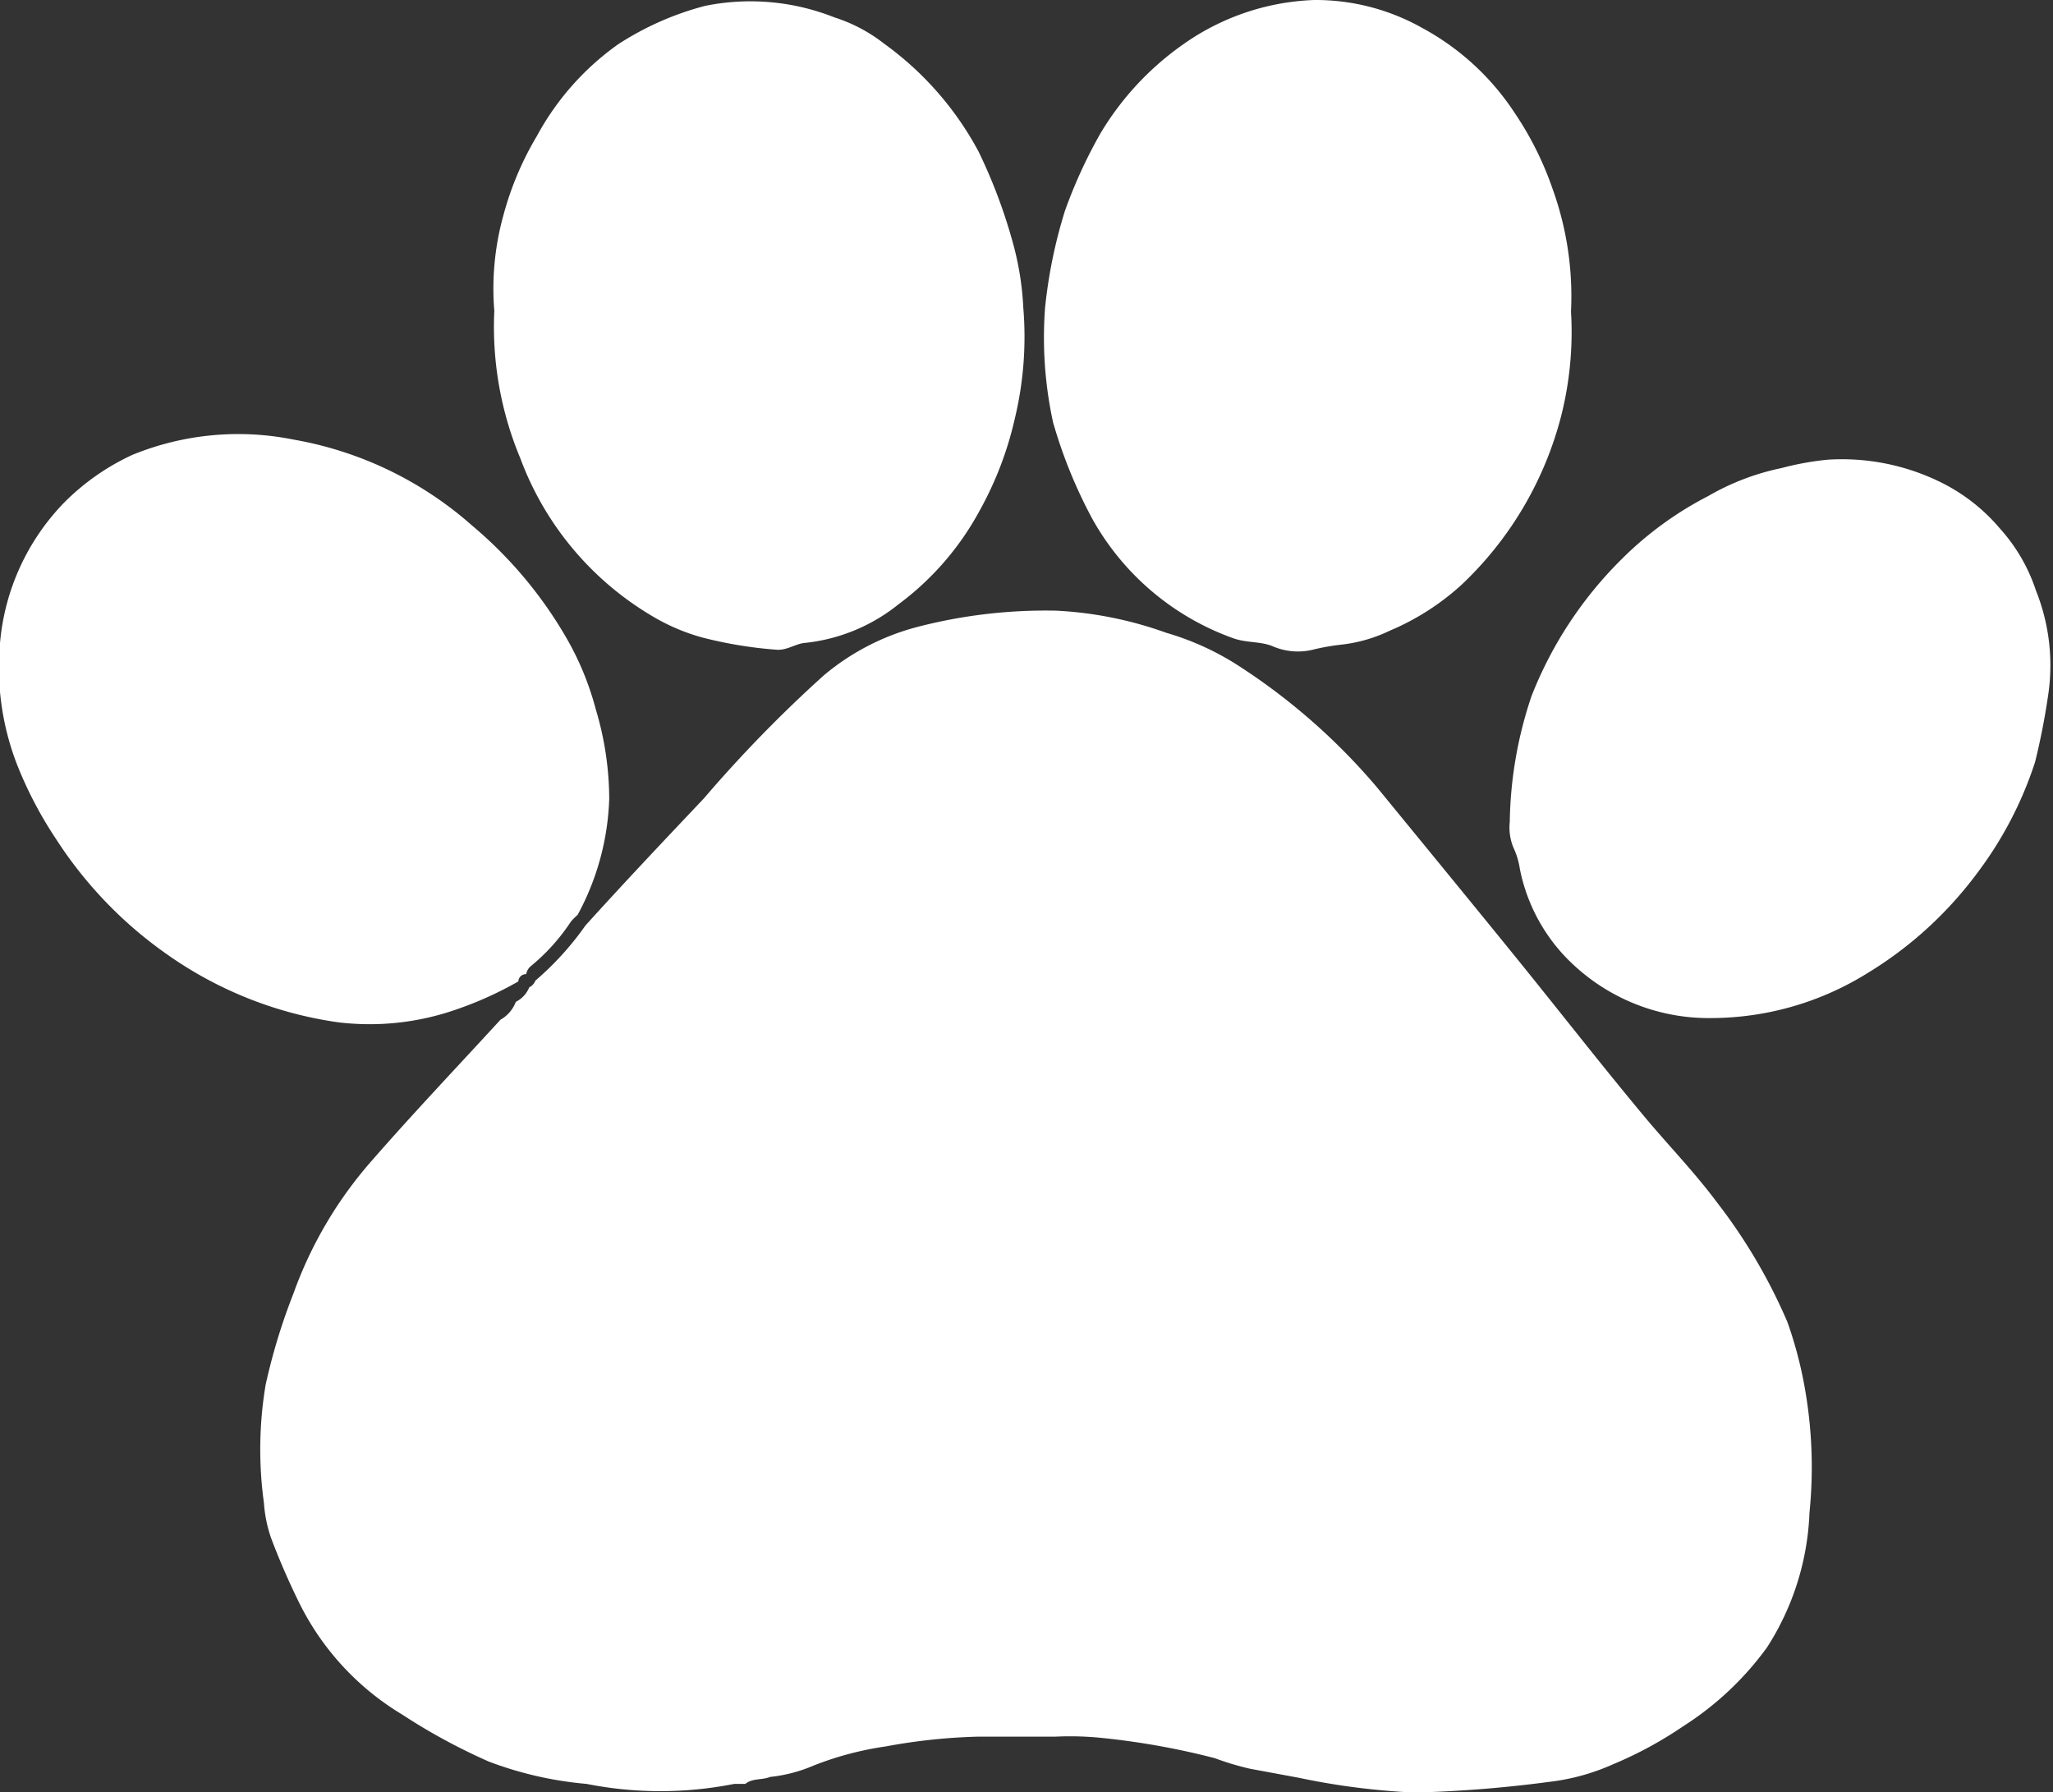 <svg xmlns="http://www.w3.org/2000/svg" viewBox="0 0 73.43 64.09">
  <rect x="0" y="0" width="73.43" height="64.09" fill="#333333" stroke="none"/>
  <defs>
    <style>
      .cls-1 {
        isolation: isolate;
      }

      .paw-class {
        fill: #FFF;
        mix-blend-mode: multiply;
      }
    </style>
  </defs>
  <title>petbot-webapp</title>
  <g class="cls-1">
    <g id="Layer_1" data-name="Layer 1">
      <g>
        <path class="paw-class" d="M19.15,35.07v0l0,0a.44.44,0,0,1-.22.24l0,0,0,0a1,1,0,0,1-.48.52l0,0h0a1.24,1.24,0,0,1-.55.64l0,0c-1.54,1.68-3.11,3.33-4.61,5.05a14.67,14.67,0,0,0-2.79,4.73,21.66,21.66,0,0,0-1,3.28,14,14,0,0,0-.06,4.22,4.84,4.84,0,0,0,.25,1.24,25.4,25.4,0,0,0,1.07,2.45,9.64,9.64,0,0,0,3.61,3.87A21.56,21.56,0,0,0,17.48,63a13,13,0,0,0,3.5.8,13.56,13.56,0,0,0,5.28,0l.4,0c.25-.21.59-.13.89-.25a5.32,5.32,0,0,0,1.56-.41,11.49,11.49,0,0,1,2.57-.68,20.86,20.86,0,0,1,3.3-.35c.92,0,1.84,0,2.77,0a11.16,11.16,0,0,1,1.7.05,26.92,26.92,0,0,1,4,.72,9.83,9.83,0,0,0,1.27.38l1.73.32a25.72,25.72,0,0,0,4.14.53,44.9,44.9,0,0,0,4.8-.38,7.79,7.79,0,0,0,2.3-.63,14.06,14.06,0,0,0,2.51-1.36,11,11,0,0,0,3-2.82,9.57,9.57,0,0,0,1.52-4.82,16.21,16.21,0,0,0-.26-4.94,14.67,14.67,0,0,0-.53-1.88A19.59,19.59,0,0,0,61.41,43c-.79-1.06-1.7-2-2.54-3-1.57-1.88-3.07-3.81-4.61-5.71s-3.33-4.08-5-6.12a22.4,22.4,0,0,0-5.07-4.43,9.85,9.85,0,0,0-2.48-1.11,13.59,13.59,0,0,0-3.93-.79,18.29,18.29,0,0,0-5,.59,8.57,8.57,0,0,0-3.31,1.72,47.48,47.48,0,0,0-4.29,4.4c-1.41,1.49-2.84,3-4.24,4.55l0,0A10.63,10.63,0,0,1,19.15,35.07Z"/>
        <path class="paw-class" d="M18.61,16.39A11,11,0,0,0,23.27,22a7.26,7.26,0,0,0,1.85.8,15.13,15.13,0,0,0,2.7.44c.38,0,.66-.23,1-.25a6.39,6.39,0,0,0,3.32-1.38,10.2,10.2,0,0,0,2.9-3.35A12.34,12.34,0,0,0,36.29,15a12.51,12.51,0,0,0,.31-4,10.54,10.54,0,0,0-.33-2.16A19,19,0,0,0,35,5.42a11.36,11.36,0,0,0-3.38-3.86A5.67,5.67,0,0,0,29.84.62,8.14,8.14,0,0,0,25.22.21,10.61,10.61,0,0,0,22.1,1.59a9.66,9.66,0,0,0-2.9,3.28A11.12,11.12,0,0,0,18,7.72a9.78,9.78,0,0,0-.32,3.4A12.19,12.19,0,0,0,18.61,16.39Z"/>
        <path class="paw-class" d="M54,29.4a1.86,1.86,0,0,0,.17,1,2.74,2.74,0,0,1,.19.67,6.35,6.35,0,0,0,2,3.51,7.09,7.09,0,0,0,4.89,1.83,10.61,10.61,0,0,0,5.55-1.61,13.8,13.8,0,0,0,3.9-3.55,13.48,13.48,0,0,0,2.09-4,25,25,0,0,0,.48-2.48,7.19,7.19,0,0,0-.45-3.65,6.21,6.21,0,0,0-1.29-2.22,6.57,6.57,0,0,0-2.07-1.63,8,8,0,0,0-4.08-.83,10.33,10.33,0,0,0-1.66.3,8.75,8.75,0,0,0-2.62,1A12.41,12.41,0,0,0,58,20a14.16,14.16,0,0,0-3.22,4.89A14.66,14.66,0,0,0,54,29.4Z"/>
        <path class="paw-class" d="M37.69,15.19a17.31,17.31,0,0,0,1.37,3.35,9.39,9.39,0,0,0,5.06,4.29c.48.17,1,.1,1.44.3a2.28,2.28,0,0,0,1.46.09,8.12,8.12,0,0,1,1-.17,5.35,5.35,0,0,0,1.68-.49,9,9,0,0,0,2.58-1.65,12.63,12.63,0,0,0,3.55-6,12.22,12.22,0,0,0,.36-3.77,11.31,11.31,0,0,0-.66-4.39,11.59,11.59,0,0,0-1.34-2.69A9.16,9.16,0,0,0,50.87,1,7.78,7.78,0,0,0,47,0,8.64,8.64,0,0,0,42.3,1.6a10.4,10.4,0,0,0-2.94,3.17,17.64,17.64,0,0,0-1.27,2.77A17.62,17.62,0,0,0,37.38,11a14.24,14.24,0,0,0,.28,4.08A.68.68,0,0,0,37.69,15.19Z"/>
        <path class="paw-class" d="M2,30a14.87,14.87,0,0,0,4,4.15,14,14,0,0,0,6.08,2.41,9.38,9.38,0,0,0,4.25-.46,12.91,12.91,0,0,0,2.21-1h0a.27.27,0,0,1,.28-.26h0a.49.49,0,0,1,.17-.29,7.13,7.13,0,0,0,1.43-1.59,2.23,2.23,0,0,1,.24-.24,9.32,9.32,0,0,0,1.13-4.14,11.19,11.19,0,0,0-.48-3.21,10.42,10.42,0,0,0-1.06-2.57,15.11,15.11,0,0,0-3.36-4,13,13,0,0,0-6.4-3.08,10,10,0,0,0-5.76.55A8.41,8.41,0,0,0,2.27,18,8.23,8.23,0,0,0,0,23a9.61,9.61,0,0,0,.62,4.37A14.23,14.23,0,0,0,2,30Z"/>
      </g>
    </g>
  </g>
</svg>

